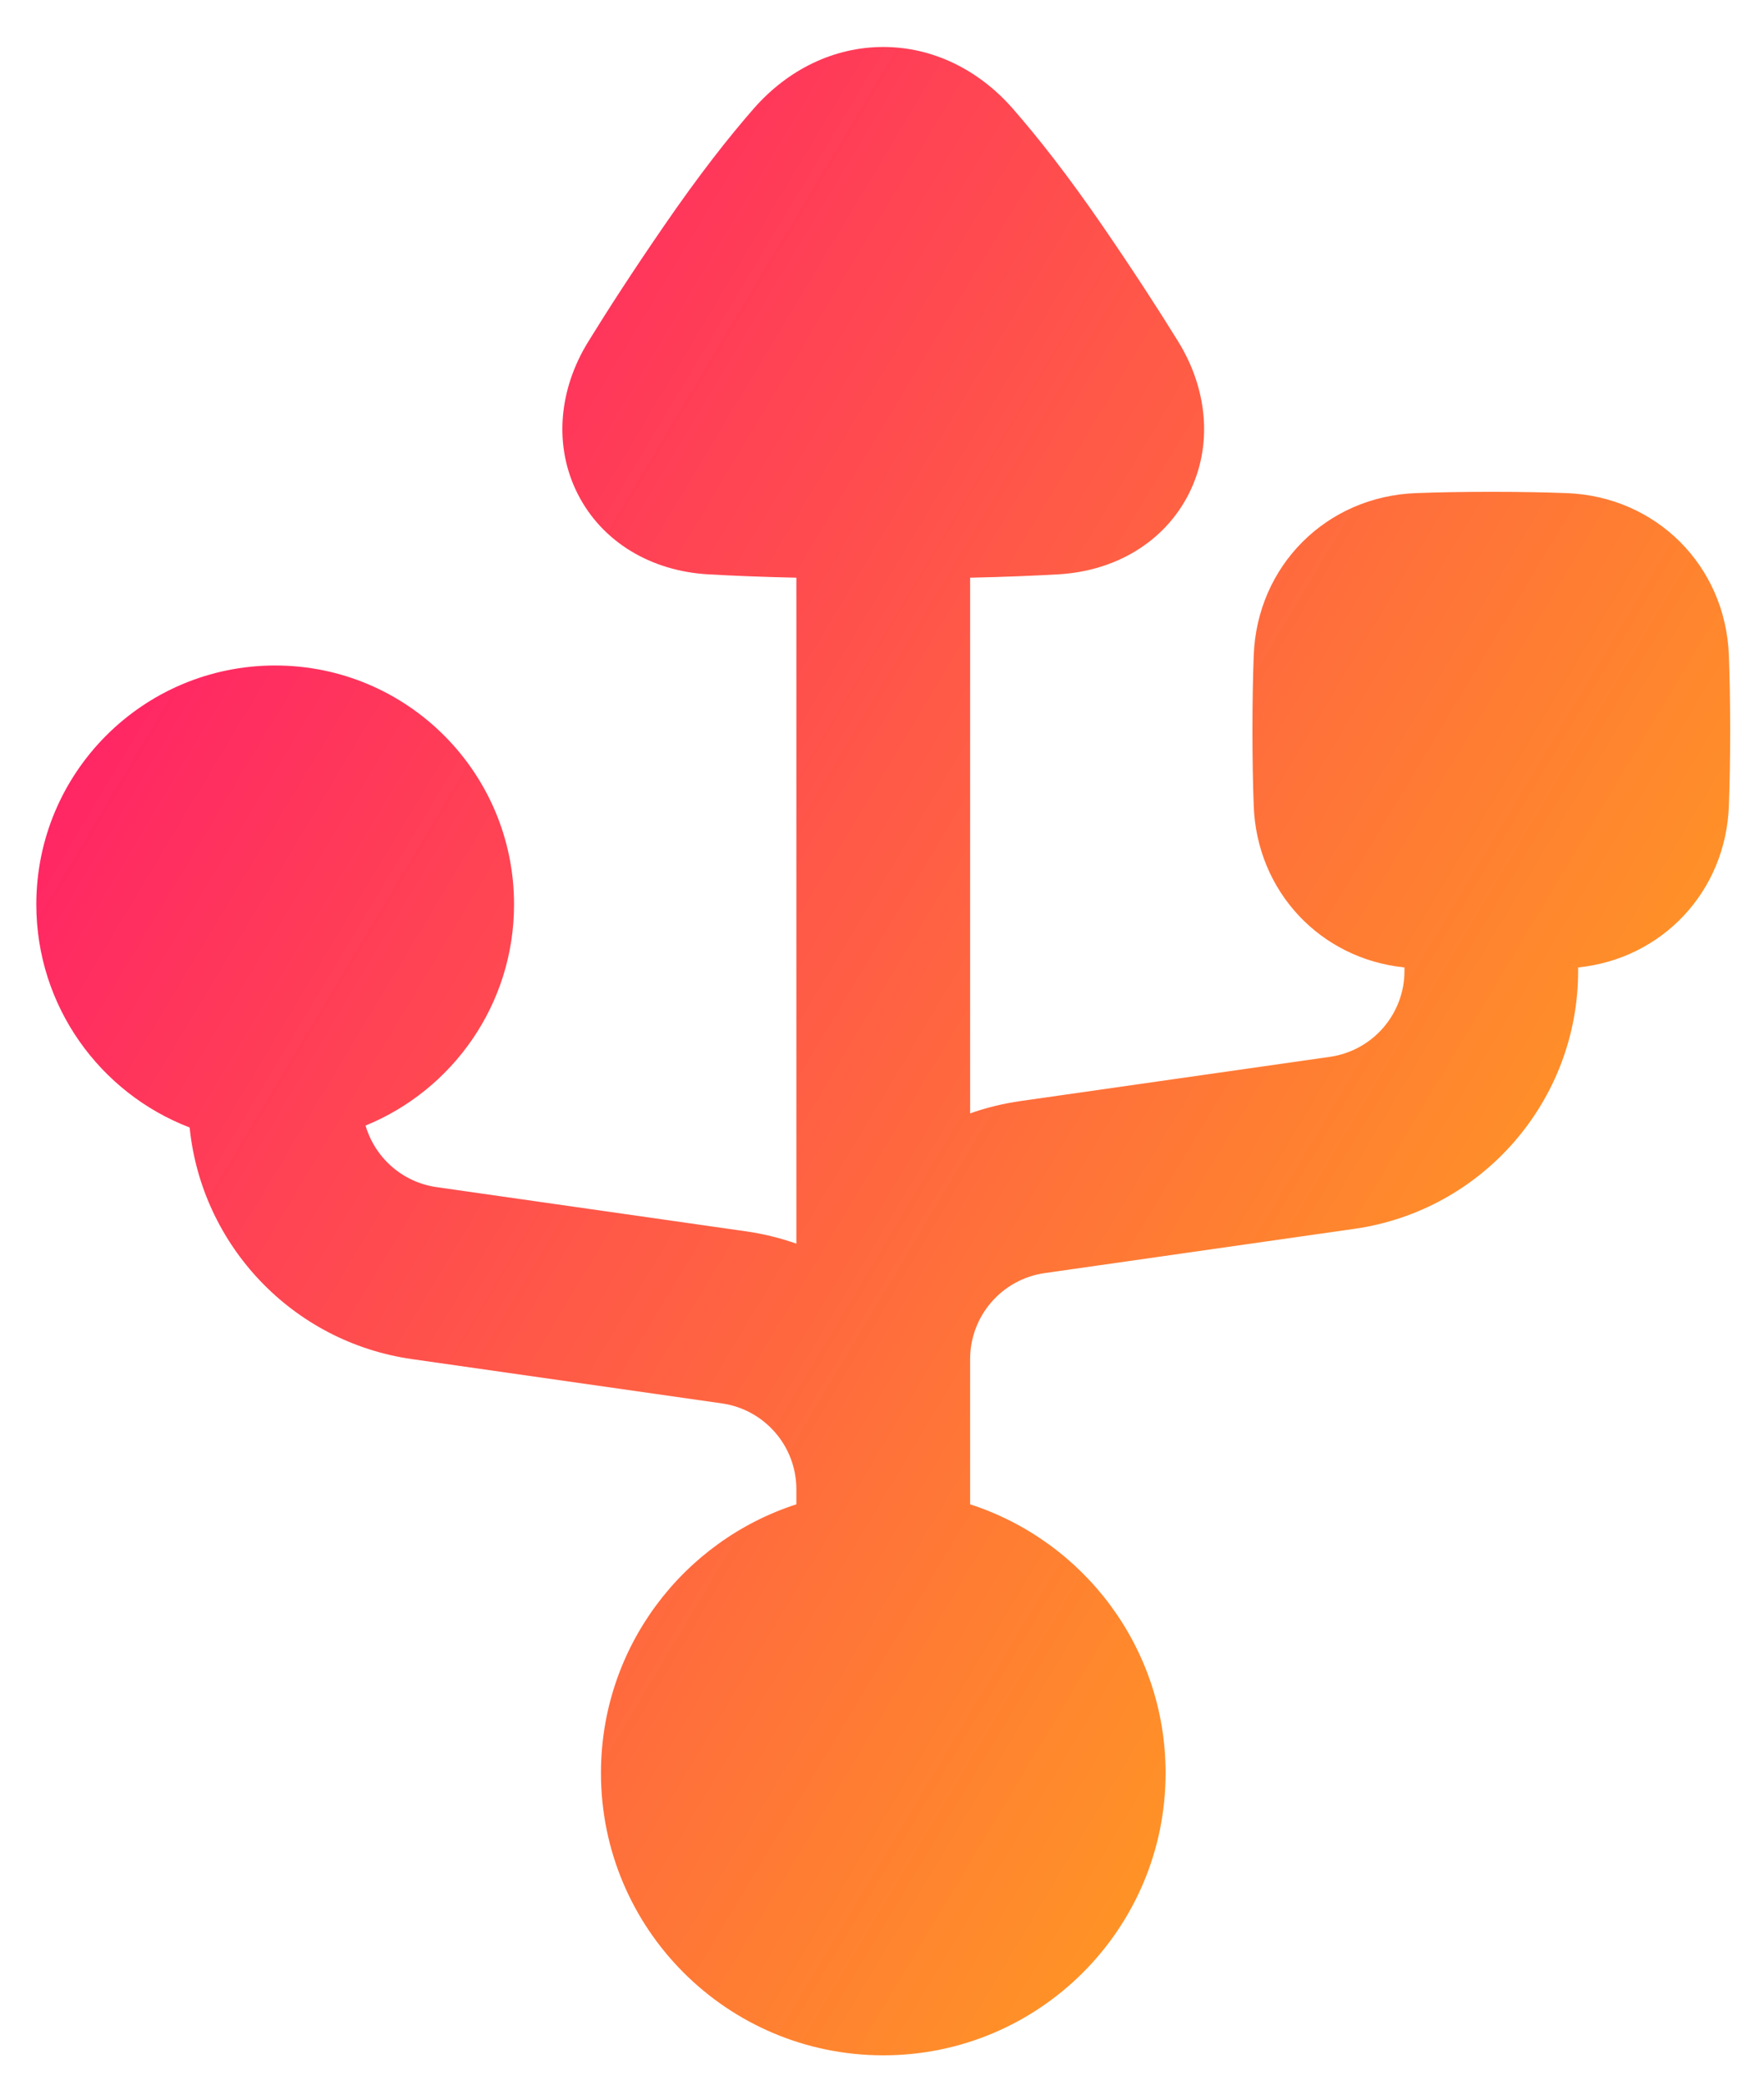 <svg width="22" height="26" viewBox="0 0 22 26" fill="none" xmlns="http://www.w3.org/2000/svg">
<path fill-rule="evenodd" clip-rule="evenodd" d="M7.205 6.16C6.901 5.559 6.97 4.855 7.336 4.262C7.581 3.864 7.89 3.386 8.278 2.822C8.713 2.188 9.088 1.711 9.404 1.35C9.827 0.869 10.399 0.586 11.016 0.586C11.632 0.586 12.204 0.869 12.627 1.35C12.943 1.711 13.319 2.188 13.754 2.822C14.141 3.386 14.45 3.864 14.695 4.261C15.061 4.855 15.13 5.559 14.826 6.16C14.52 6.764 13.906 7.123 13.2 7.163C12.887 7.181 12.522 7.196 12.099 7.205V13.886C12.298 13.816 12.507 13.764 12.723 13.733L16.585 13.181C17.119 13.105 17.516 12.648 17.516 12.109V12.066C16.468 11.959 15.674 11.119 15.636 10.049C15.626 9.783 15.62 9.472 15.62 9.113C15.62 8.754 15.626 8.443 15.636 8.177C15.676 7.057 16.543 6.19 17.663 6.15C17.929 6.14 18.24 6.134 18.599 6.134C18.958 6.134 19.269 6.14 19.535 6.15C20.655 6.19 21.522 7.057 21.562 8.177C21.572 8.443 21.578 8.754 21.578 9.113C21.578 9.472 21.572 9.783 21.562 10.049C21.524 11.119 20.73 11.959 19.682 12.066V12.109C19.682 13.726 18.493 15.097 16.892 15.326L13.029 15.878C12.496 15.954 12.1 16.411 12.099 16.949V18.762C13.513 19.219 14.537 20.547 14.537 22.113C14.537 24.058 12.96 25.634 11.016 25.634C9.071 25.634 7.495 24.058 7.495 22.113C7.495 20.547 8.518 19.219 9.932 18.762V18.575C9.932 18.036 9.536 17.579 9.002 17.503L5.139 16.951C3.648 16.738 2.514 15.534 2.365 14.062C1.247 13.633 0.453 12.549 0.453 11.28C0.453 9.634 1.787 8.3 3.432 8.3C5.078 8.3 6.411 9.634 6.411 11.28C6.411 12.526 5.646 13.594 4.559 14.038C4.676 14.437 5.016 14.745 5.446 14.806L9.309 15.358C9.525 15.389 9.733 15.441 9.932 15.511V7.205C9.509 7.196 9.144 7.181 8.831 7.163C8.125 7.123 7.511 6.764 7.205 6.16Z" fill="url(#paint0_linear_7893_6713)"/>
<defs>
<linearGradient id="paint0_linear_7893_6713" x1="23.409" y1="30.939" x2="-8.14" y2="12.038" gradientUnits="userSpaceOnUse">
<stop stop-color="#FFD600"/>
<stop offset="1" stop-color="#FF007A"/>
</linearGradient>
</defs>
</svg>

